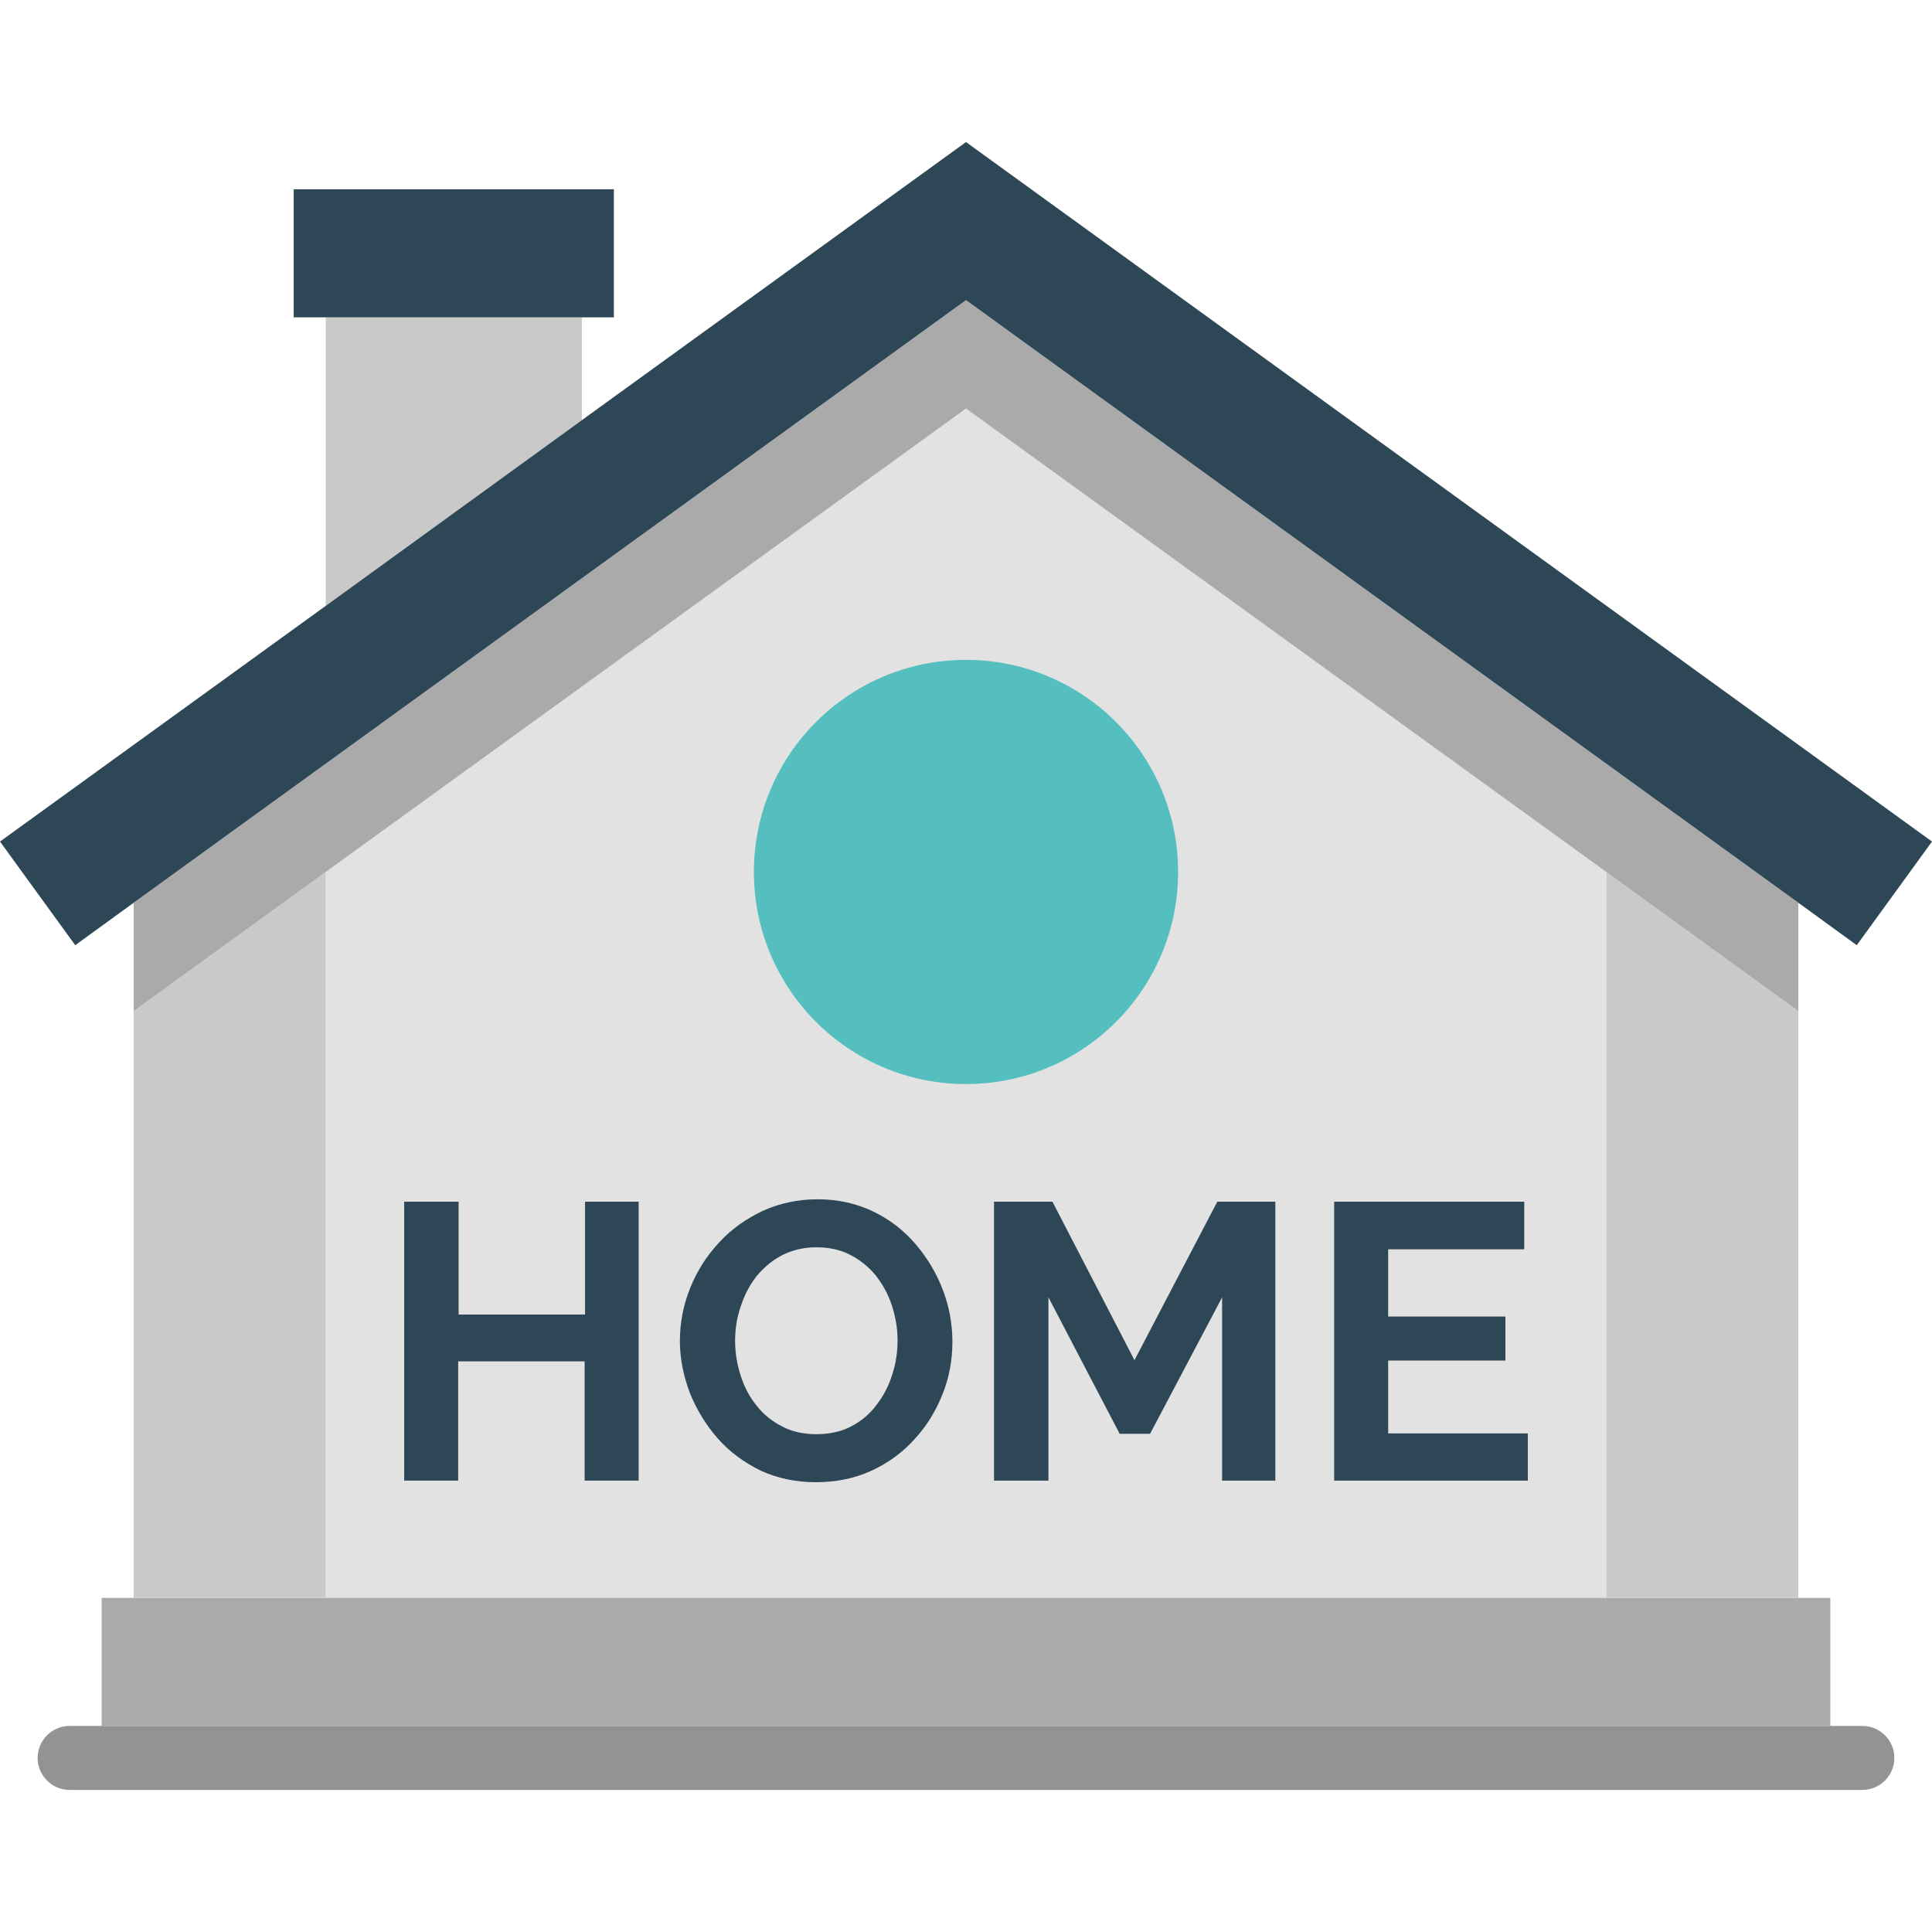 <?xml version="1.0" encoding="utf-8"?>
<!-- Generator: Adobe Illustrator 26.2.1, SVG Export Plug-In . SVG Version: 6.00 Build 0)  -->
<svg version="1.1" id="Capa_1" xmlns="http://www.w3.org/2000/svg" xmlns:xlink="http://www.w3.org/1999/xlink" x="0px" y="0px"
	 viewBox="0 0 482.8 482.8" style="enable-background:new 0 0 482.8 482.8;" xml:space="preserve">
<style type="text/css">
	.st0{fill:#C9C9C9;}
	.st1{fill:#FFE6D2;}
	.st2{fill:#E2E2E2;}
	.st3{fill:#939393;}
	.st4{fill:#2E4756;}
	.st5{fill:#AAAAAA;}
	.st6{fill:#55BEBE;}
</style>
<polygon class="st0" points="145.4,79.3 81.4,79.3 81.4,151.4 145.4,105 "/>
<rect x="449.4" y="252.7" class="st1" width="0" height="146.6"/>
<polygon class="st2" points="401.4,217.9 401.4,399.3 81.4,399.3 81.4,217.9 241.4,102.1 "/>
<path class="st3" d="M465.4,431.3h-8h-432h-8c-4.4,0-8,3.6-8,8s3.6,8,8,8h448c4.4,0,8-3.6,8-8S469.8,431.3,465.4,431.3z"/>
<rect x="73.4" y="47.3" class="st4" width="80" height="32"/>
<polygon class="st5" points="457.4,431.3 457.4,399.3 449.4,399.3 449.4,399.3 401.4,399.3 81.4,399.3 33.4,399.3 25.4,399.3 
	25.4,431.3 "/>
<polygon class="st0" points="81.4,399.3 81.4,217.9 33.4,252.7 33.4,225.6 33.4,225.6 33.4,399.3 "/>
<polygon class="st0" points="401.4,217.9 401.4,399.3 449.4,399.3 449.4,252.7 "/>
<polygon class="st5" points="241.4,75 33.4,225.6 33.4,252.7 81.4,217.9 241.4,102.1 401.4,217.9 449.4,252.7 449.4,252.7 
	449.4,225.6 "/>
<polygon class="st4" points="241.4,75 449.4,225.6 464,236.2 482.8,210.3 241.4,35.5 145.4,105 81.4,151.4 0,210.3 18.8,236.2 
	33.4,225.6 33.4,225.6 "/>
<g>
	<path class="st4" d="M159.6,300.2V370h-13.5v-29.8h-31.6V370H101v-69.7h13.6v28.2h31.6v-28.2H159.6z"/>
	<path class="st4" d="M203.9,370.4c-5.1,0-9.7-1-13.8-2.9c-4.1-2-7.7-4.6-10.7-8c-3-3.4-5.3-7.2-7-11.4c-1.6-4.2-2.5-8.6-2.5-13
		c0-4.6,0.9-9.1,2.6-13.3c1.7-4.2,4.1-8,7.2-11.3c3-3.3,6.7-5.9,10.9-7.9c4.2-1.9,8.7-2.9,13.7-2.9c5,0,9.6,1,13.8,3
		c4.2,2,7.7,4.7,10.7,8.2c2.9,3.4,5.2,7.2,6.8,11.4c1.6,4.2,2.4,8.5,2.4,13c0,4.6-0.8,9-2.5,13.2c-1.7,4.2-4,8-7.1,11.3
		c-3,3.3-6.6,5.9-10.8,7.8C213.4,369.5,208.8,370.4,203.9,370.4z M183.7,335.1c0,3,0.5,5.9,1.4,8.7c0.9,2.8,2.2,5.3,4,7.5
		c1.7,2.2,3.9,3.9,6.4,5.2c2.5,1.3,5.4,1.9,8.6,1.9c3.3,0,6.3-0.7,8.7-2c2.5-1.3,4.6-3.1,6.3-5.4c1.7-2.2,3-4.7,3.9-7.6
		c0.9-2.8,1.3-5.6,1.3-8.4c0-3-0.5-5.9-1.4-8.7c-0.9-2.8-2.3-5.3-4-7.5c-1.8-2.2-3.9-3.9-6.4-5.2c-2.5-1.3-5.3-1.9-8.5-1.9
		c-3.2,0-6.1,0.7-8.6,2c-2.5,1.3-4.6,3.1-6.4,5.3c-1.7,2.2-3,4.7-3.9,7.5C184.1,329.4,183.7,332.2,183.7,335.1z"/>
	<path class="st4" d="M305.4,370v-45.8l-18,34.1h-7.6L262,324.2V370h-13.6v-69.7H263l20.5,39.6l20.7-39.6h14.5V370H305.4z"/>
	<path class="st4" d="M381.8,358.1V370h-48.4v-69.7h47.5v11.9h-34v16.8h29.3v11h-29.3v18.2H381.8z"/>
</g>
<circle class="st6" cx="241.4" cy="217.9" r="53"/>
</svg>
